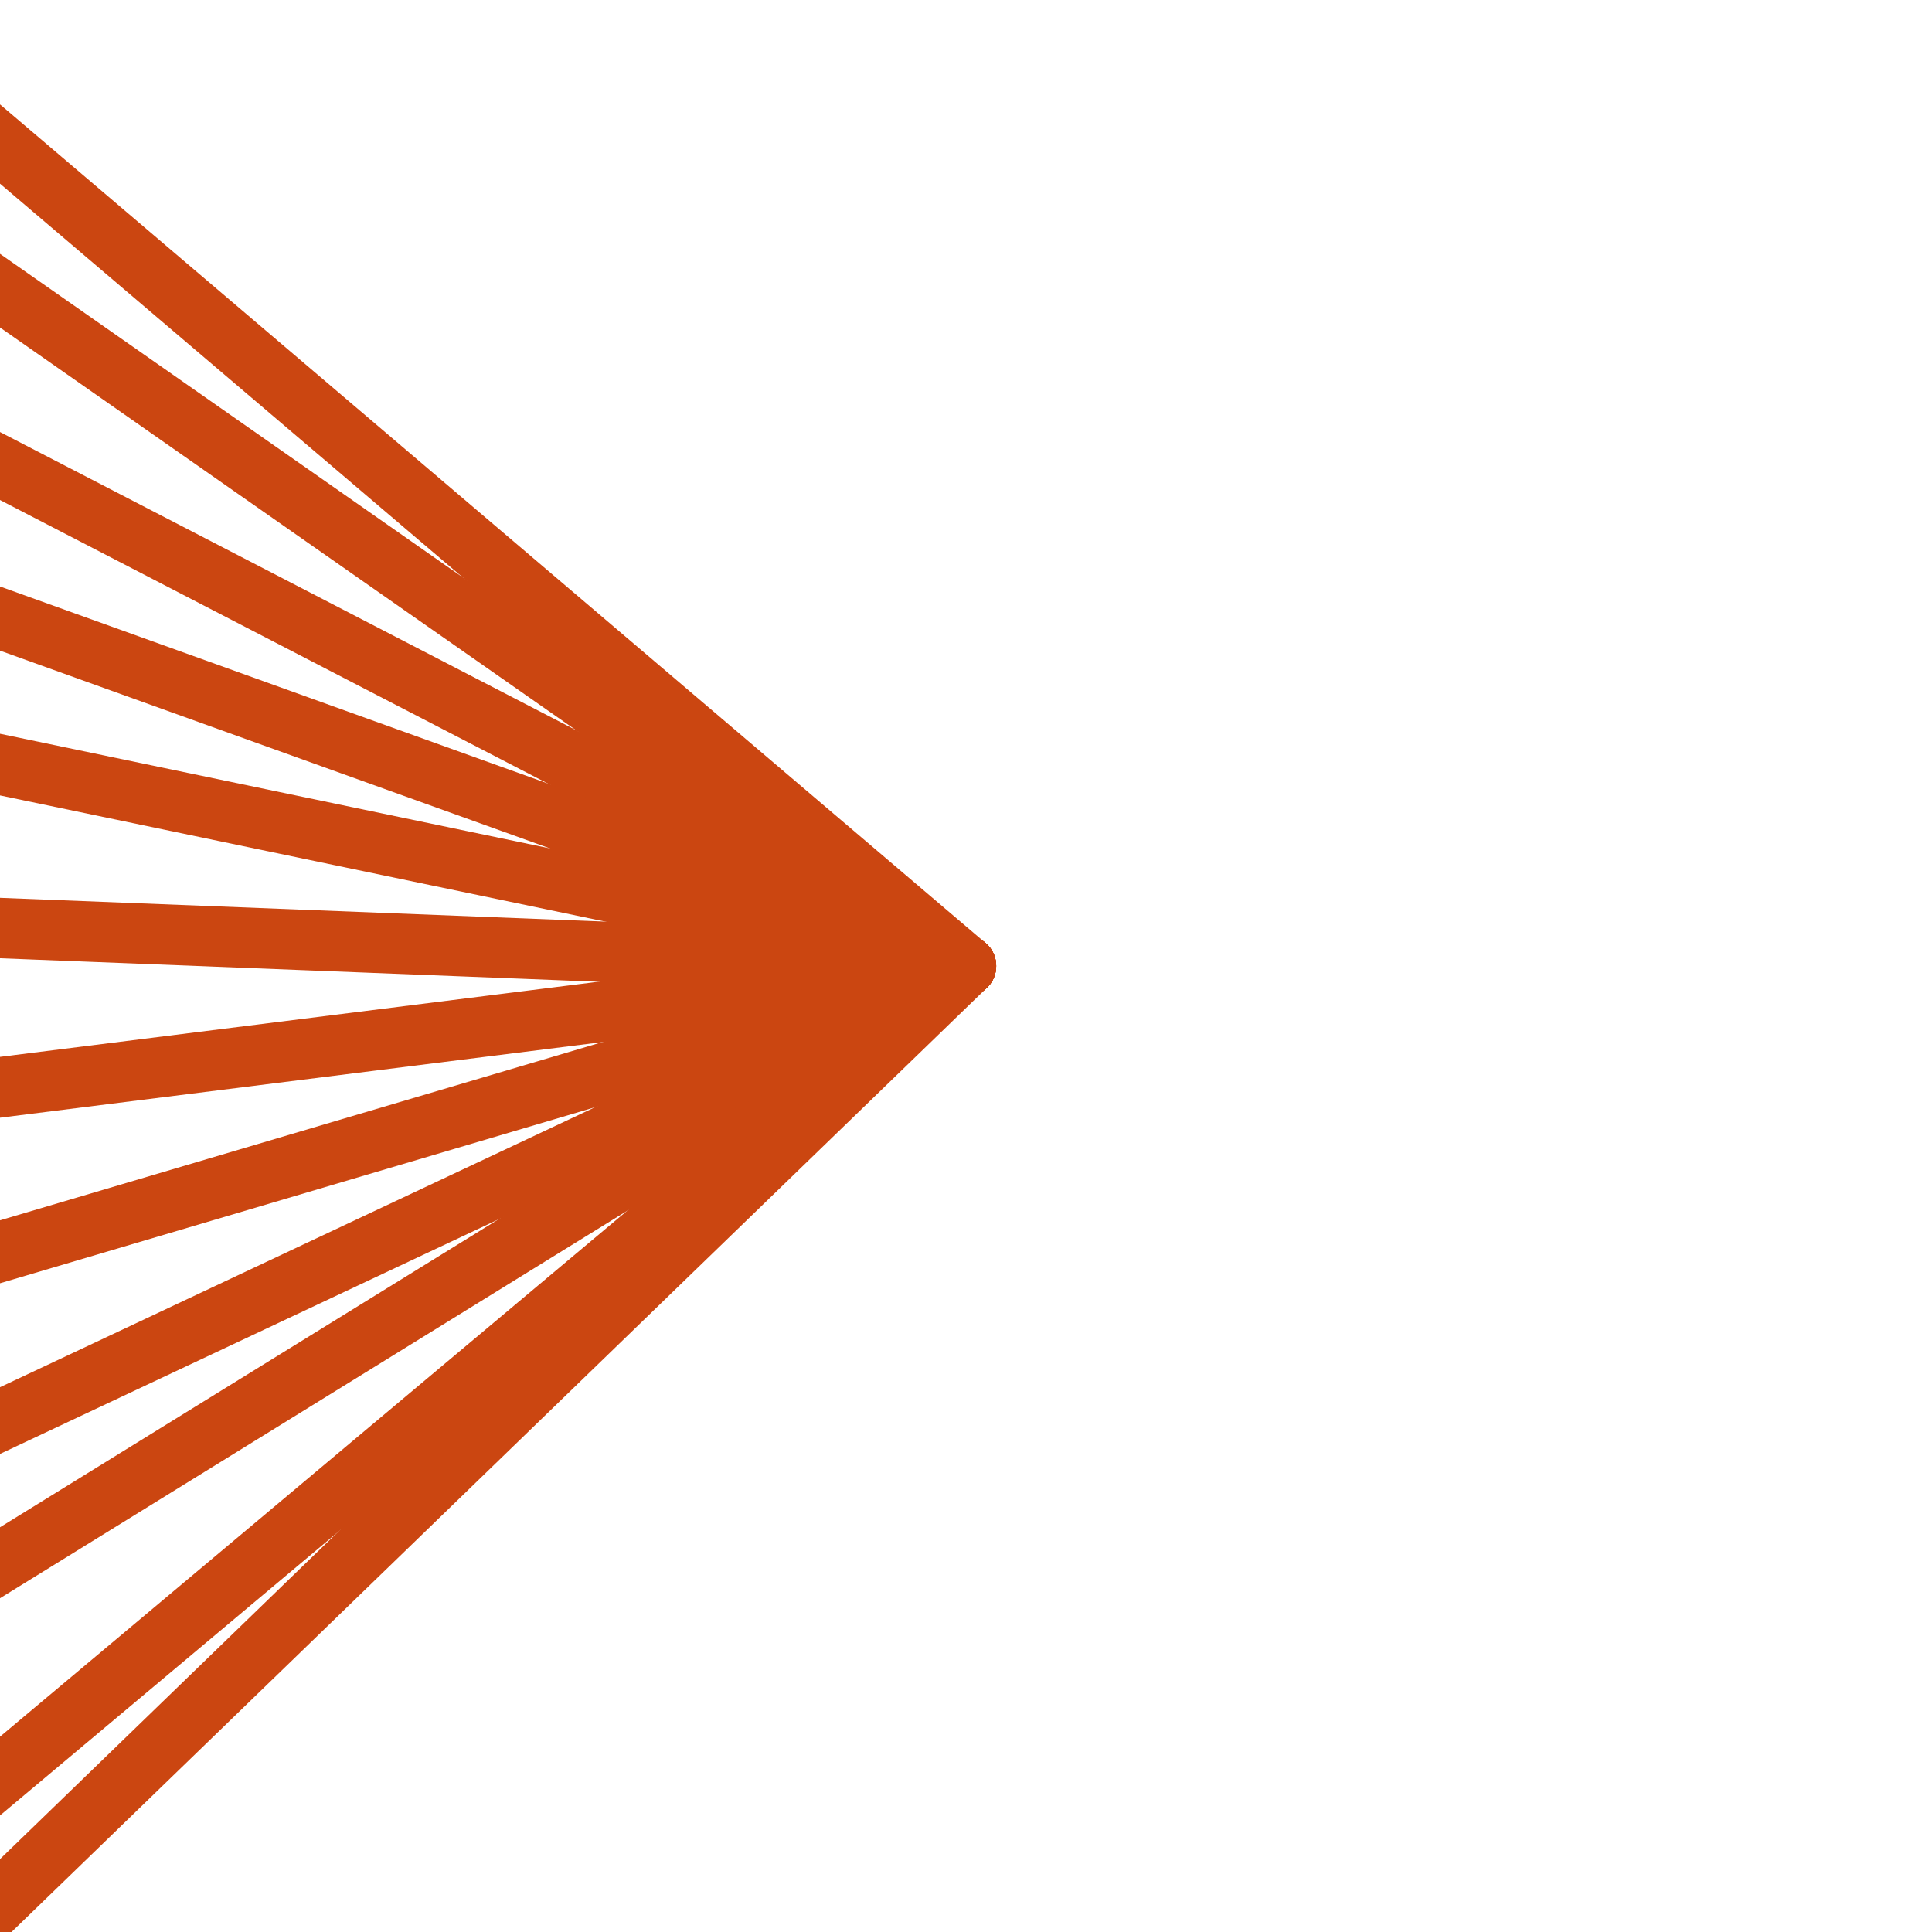 <?xml version="1.0" encoding="UTF-8" standalone="no"?>
<!-- Created with Inkscape (http://www.inkscape.org/) -->

<svg
   xmlns:dc="http://purl.org/dc/elements/1.1/"
   xmlns:cc="http://creativecommons.org/ns#"
   xmlns:rdf="http://www.w3.org/1999/02/22-rdf-syntax-ns#"
   xmlns:svg="http://www.w3.org/2000/svg"
   xmlns="http://www.w3.org/2000/svg"
   xmlns:sodipodi="http://sodipodi.sourceforge.net/DTD/sodipodi-0.dtd"
   xmlns:inkscape="http://www.inkscape.org/namespaces/inkscape"
   width="32"
   height="32"
   id="svg3758"
   version="1.1"
   inkscape:version="0.48.2 r9819"
   sodipodi:docname="wallside.svg"
   inkscape:export-filename="/home/william/Dev/C/spaceedit/spaceedit/data/wallside.png"
   inkscape:export-xdpi="180"
   inkscape:export-ydpi="180">
  <defs
     id="defs3760" />
  <sodipodi:namedview
     id="base"
     pagecolor="#ffffff"
     bordercolor="#666666"
     borderopacity="1.0"
     inkscape:pageopacity="0.0"
     inkscape:pageshadow="2"
     inkscape:zoom="13"
     inkscape:cx="5"
     inkscape:cy="16"
     inkscape:document-units="px"
     inkscape:current-layer="layer1"
     showgrid="false"
     inkscape:snap-bbox="true"
     inkscape:snap-bbox-midpoints="true"
     inkscape:object-paths="false"
     inkscape:object-nodes="true"
     inkscape:snap-nodes="false"
     inkscape:snap-page="true"
     inkscape:window-width="1020"
     inkscape:window-height="577"
     inkscape:window-x="0"
     inkscape:window-y="19"
     inkscape:window-maximized="0" />
  <g
     inkscape:label="Layer 1"
     inkscape:groupmode="layer"
     id="layer1"
     transform="translate(0,-1020.362)">
    <path
       style="fill:none;stroke:#cb4611;stroke-width:1px;stroke-linecap:butt;stroke-linejoin:round;stroke-opacity:1"
       d="M -1.154,30.385 16,16 -1.538,6.923"
       id="path3766"
       inkscape:connector-curvature="0"
       transform="translate(0,1020.362)"
       sodipodi:nodetypes="ccc" />
    <path
       style="fill:none;stroke:#cb4611;stroke-width:1px;stroke-linecap:butt;stroke-linejoin:round;stroke-opacity:1"
       d="M -0.846,1052.67 16,1036.362 -2.077,1032.593"
       id="path3766-1"
       inkscape:connector-curvature="0"
       sodipodi:nodetypes="ccc" />
    <path
       style="fill:none;stroke:#cb4611;stroke-width:1px;stroke-linecap:butt;stroke-linejoin:round;stroke-opacity:1"
       d="M -1.769,1038.593 16,1036.362 -1.538,1030.054"
       id="path3766-3"
       inkscape:connector-curvature="0"
       sodipodi:nodetypes="ccc" />
    <path
       style="fill:none;stroke:#cb4611;stroke-width:1px;stroke-linecap:butt;stroke-linejoin:round;stroke-opacity:1"
       d="M -2.462,1041.824 16,1036.362 -1.385,1024.208"
       id="path3766-4"
       inkscape:connector-curvature="0"
       sodipodi:nodetypes="ccc" />
    <path
       style="fill:none;stroke:#cb4611;stroke-width:1px;stroke-linecap:butt;stroke-linejoin:round;stroke-opacity:1"
       d="M -1.308,1047.054 16,1036.362 -1.538,1021.439"
       id="path3766-5"
       inkscape:connector-curvature="0"
       sodipodi:nodetypes="ccc" />
    <path
       style="fill:none;stroke:#cb4611;stroke-width:1px;stroke-linecap:butt;stroke-linejoin:round;stroke-opacity:1"
       d="m -1,1044.362 17,-8 -17.615,-0.692"
       id="path3766-55"
       inkscape:connector-curvature="0"
       sodipodi:nodetypes="ccc" />
  </g>
</svg>
